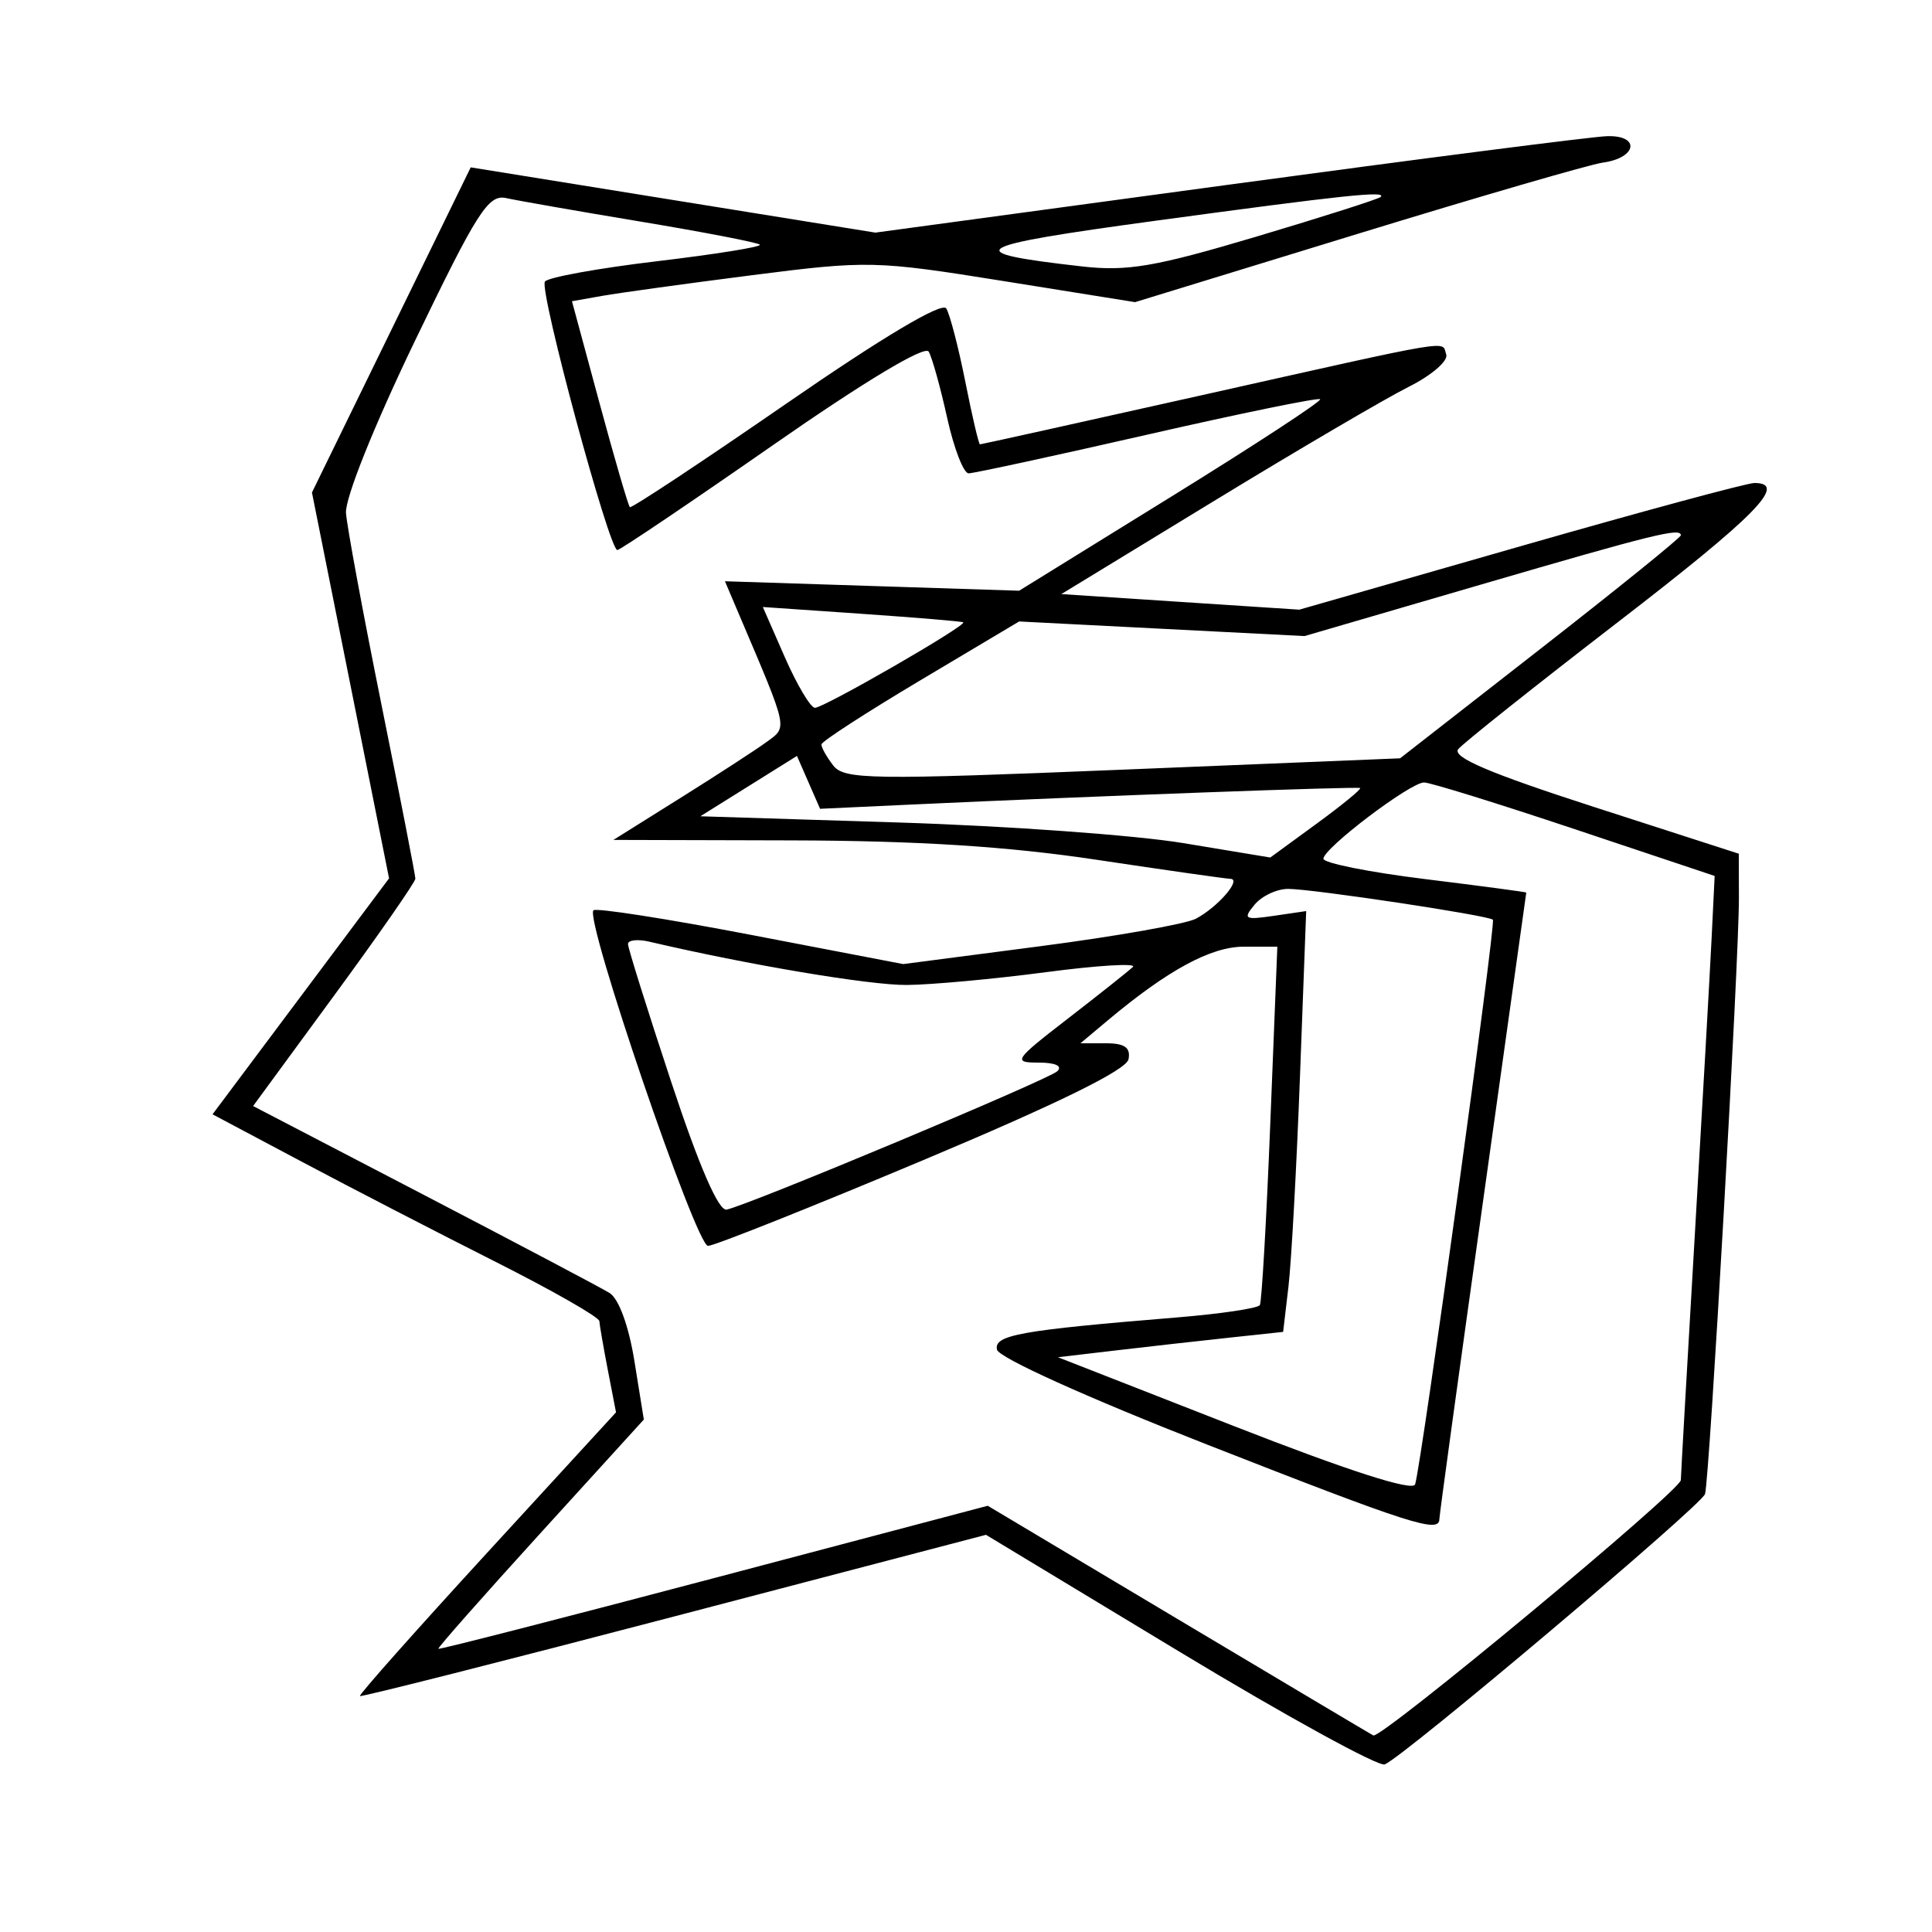 <svg xmlns="http://www.w3.org/2000/svg" width="200" height="200" viewBox="0 0 200 200" version="1.1">
	<path d="M 127.058 19.138 L 90.617 24.080 69.672 20.703 L 48.728 17.325 40.511 34.154 L 32.293 50.983 36.285 70.955 L 40.276 90.927 31.139 103.140 L 22.002 115.353 31.251 120.266 C 36.338 122.968, 45.338 127.618, 51.250 130.598 C 57.163 133.578, 62.020 136.350, 62.044 136.758 C 62.068 137.166, 62.466 139.459, 62.928 141.852 L 63.769 146.205 50.395 160.780 C 43.039 168.796, 37.129 175.453, 37.260 175.573 C 37.392 175.693, 52.028 171.987, 69.784 167.337 L 102.068 158.883 122.137 171.009 C 133.175 177.678, 142.722 182.917, 143.353 182.651 C 145.411 181.784, 176.120 155.857, 176.504 154.662 C 176.962 153.238, 180.029 99.282, 180.012 92.938 L 180 88.376 165.005 83.535 C 154.198 80.045, 150.276 78.373, 150.961 77.547 C 151.485 76.916, 158.893 71.023, 167.423 64.450 C 181.814 53.363, 185.117 50, 181.615 50 C 180.854 50, 169.941 52.950, 157.365 56.557 L 134.500 63.113 122.185 62.307 L 109.870 61.500 125.685 51.855 C 134.383 46.550, 143.442 41.239, 145.815 40.051 C 148.189 38.864, 149.942 37.354, 149.712 36.696 C 149.203 35.246, 151.263 34.901, 124.086 40.984 C 111.759 43.743, 101.570 46, 101.445 46 C 101.320 46, 100.637 43.083, 99.929 39.518 C 99.220 35.953, 98.332 32.538, 97.956 31.929 C 97.525 31.231, 91.407 34.872, 81.386 41.792 C 72.649 47.825, 65.366 52.644, 65.202 52.500 C 65.039 52.356, 63.623 47.501, 62.057 41.711 L 59.209 31.183 62.355 30.626 C 64.085 30.319, 71.062 29.356, 77.859 28.487 C 89.826 26.956, 90.651 26.975, 103.859 29.092 L 117.500 31.278 140.500 24.223 C 153.150 20.342, 164.590 17.017, 165.922 16.834 C 169.475 16.344, 169.832 13.977, 166.333 14.098 C 164.775 14.152, 147.101 16.420, 127.058 19.138 M 42.963 35.269 C 38.718 44.077, 35.705 51.598, 35.816 53.104 C 35.923 54.537, 37.582 63.501, 39.505 73.024 C 41.427 82.547, 43 90.618, 43 90.960 C 43 91.302, 39.221 96.738, 34.601 103.039 L 26.202 114.496 43.851 123.681 C 53.558 128.733, 62.219 133.307, 63.098 133.847 C 64.055 134.434, 65.088 137.258, 65.673 140.889 L 66.649 146.951 55.936 158.726 C 50.043 165.202, 45.292 170.582, 45.377 170.683 C 45.462 170.783, 58.293 167.493, 73.891 163.371 L 102.250 155.876 121.875 167.585 C 132.669 174.025, 141.799 179.456, 142.164 179.653 C 142.943 180.074, 174 154.286, 174 153.219 C 174 152.821, 174.647 141.471, 175.437 127.998 C 176.227 114.524, 177.014 100.615, 177.187 97.089 L 177.500 90.677 163.026 85.839 C 155.066 83.177, 148.043 81, 147.420 81 C 145.990 81, 137 87.814, 137 88.898 C 137 89.342, 141.725 90.288, 147.500 91 C 153.275 91.712, 158 92.341, 157.999 92.398 C 157.999 92.454, 155.976 106.900, 153.504 124.500 C 151.032 142.100, 149.007 156.838, 149.004 157.250 C 148.996 158.757, 146.100 157.829, 125 149.559 C 112.469 144.648, 103.377 140.539, 103.204 139.710 C 102.890 138.197, 105.595 137.713, 121.781 136.386 C 126.336 136.013, 130.223 135.436, 130.419 135.104 C 130.614 134.772, 131.102 126.287, 131.502 116.250 L 132.230 98 128.755 98 C 125.358 98, 120.891 100.421, 114.673 105.631 L 111.847 108 114.497 108 C 116.425 108, 117.059 108.450, 116.823 109.654 C 116.607 110.759, 109.535 114.233, 95.500 120.127 C 83.950 124.978, 73.957 128.959, 73.293 128.973 C 72.067 129, 60.512 95.155, 61.432 94.234 C 61.703 93.964, 69.029 95.106, 77.712 96.772 L 93.500 99.802 107.732 97.946 C 115.559 96.925, 122.797 95.644, 123.814 95.099 C 126.086 93.883, 128.568 91.009, 127.372 90.977 C 126.893 90.964, 120.650 90.075, 113.500 89 C 104.343 87.624, 95.031 87.031, 82 86.997 L 63.500 86.948 70.500 82.564 C 74.350 80.153, 78.367 77.542, 79.427 76.762 C 81.524 75.219, 81.608 75.602, 76.603 63.836 L 75.045 60.171 90.272 60.662 L 105.500 61.152 121.251 51.411 C 129.915 46.053, 136.849 41.516, 136.662 41.328 C 136.474 41.141, 128.424 42.790, 118.773 44.994 C 109.121 47.197, 100.796 49, 100.271 49 C 99.747 49, 98.747 46.413, 98.048 43.250 C 97.350 40.087, 96.490 37.005, 96.139 36.400 C 95.746 35.724, 89.521 39.462, 80 46.091 C 71.475 52.026, 64.234 56.909, 63.910 56.941 C 63.079 57.024, 55.812 30.113, 56.406 29.153 C 56.673 28.720, 61.880 27.773, 67.977 27.047 C 74.074 26.322, 78.882 25.549, 78.662 25.329 C 78.442 25.108, 72.915 24.039, 66.381 22.952 C 59.846 21.865, 53.556 20.765, 52.401 20.507 C 50.559 20.095, 49.405 21.901, 42.963 35.269 M 119.616 22.852 C 100.123 25.501, 99.125 26.123, 112.032 27.583 C 116.692 28.110, 119.592 27.614, 130.043 24.500 C 136.894 22.458, 142.688 20.610, 142.917 20.394 C 143.625 19.724, 139.182 20.193, 119.616 22.852 M 153.272 60.526 L 135.044 65.846 120.272 65.090 L 105.500 64.334 95.287 70.417 C 89.670 73.763, 85.058 76.751, 85.037 77.059 C 85.017 77.366, 85.563 78.345, 86.250 79.234 C 87.388 80.706, 90.083 80.745, 116.219 79.675 L 144.938 78.500 159.469 67.165 C 167.461 60.930, 174 55.643, 174 55.415 C 174 54.600, 171.259 55.275, 153.272 60.526 M 81.241 68.025 C 82.492 70.878, 83.893 73.239, 84.355 73.272 C 85.204 73.331, 100.112 64.743, 99.714 64.423 C 99.596 64.328, 94.880 63.933, 89.234 63.544 L 78.968 62.837 81.241 68.025 M 77.500 81.377 L 72.500 84.500 93 85.144 C 104.275 85.498, 117.550 86.459, 122.500 87.279 L 131.500 88.770 136.297 85.266 C 138.935 83.338, 140.960 81.679, 140.797 81.578 C 140.511 81.402, 113.461 82.399, 94.197 83.294 L 84.894 83.727 83.697 80.990 L 82.500 78.253 77.500 81.377 M 129.876 93.650 C 128.640 95.138, 128.835 95.251, 131.861 94.807 L 135.216 94.315 134.574 111.407 C 134.221 120.808, 133.684 130.610, 133.381 133.189 L 132.829 137.877 127.165 138.485 C 124.049 138.819, 118.803 139.409, 115.508 139.796 L 109.516 140.500 127.823 147.661 C 139.609 152.271, 146.260 154.409, 146.493 153.661 C 147.162 151.517, 154.871 95.537, 154.543 95.209 C 154.099 94.766, 136.017 92.040, 133.372 92.018 C 132.202 92.008, 130.629 92.742, 129.876 93.650 M 65.009 97.731 C 65.014 98.154, 67.028 104.575, 69.484 112 C 72.383 120.767, 74.396 125.401, 75.225 125.218 C 77.711 124.667, 108.515 111.776, 109.450 110.895 C 110.023 110.356, 109.258 110, 107.525 110 C 104.803 110, 104.965 109.757, 110.575 105.422 C 113.834 102.904, 116.849 100.508, 117.275 100.097 C 117.701 99.686, 113.651 99.930, 108.275 100.639 C 102.899 101.348, 96.412 101.944, 93.860 101.964 C 90.023 101.994, 77.461 99.881, 67.250 97.489 C 66.013 97.199, 65.004 97.308, 65.009 97.731" stroke="none" fill="black" fill-rule="evenodd"/>
</svg>